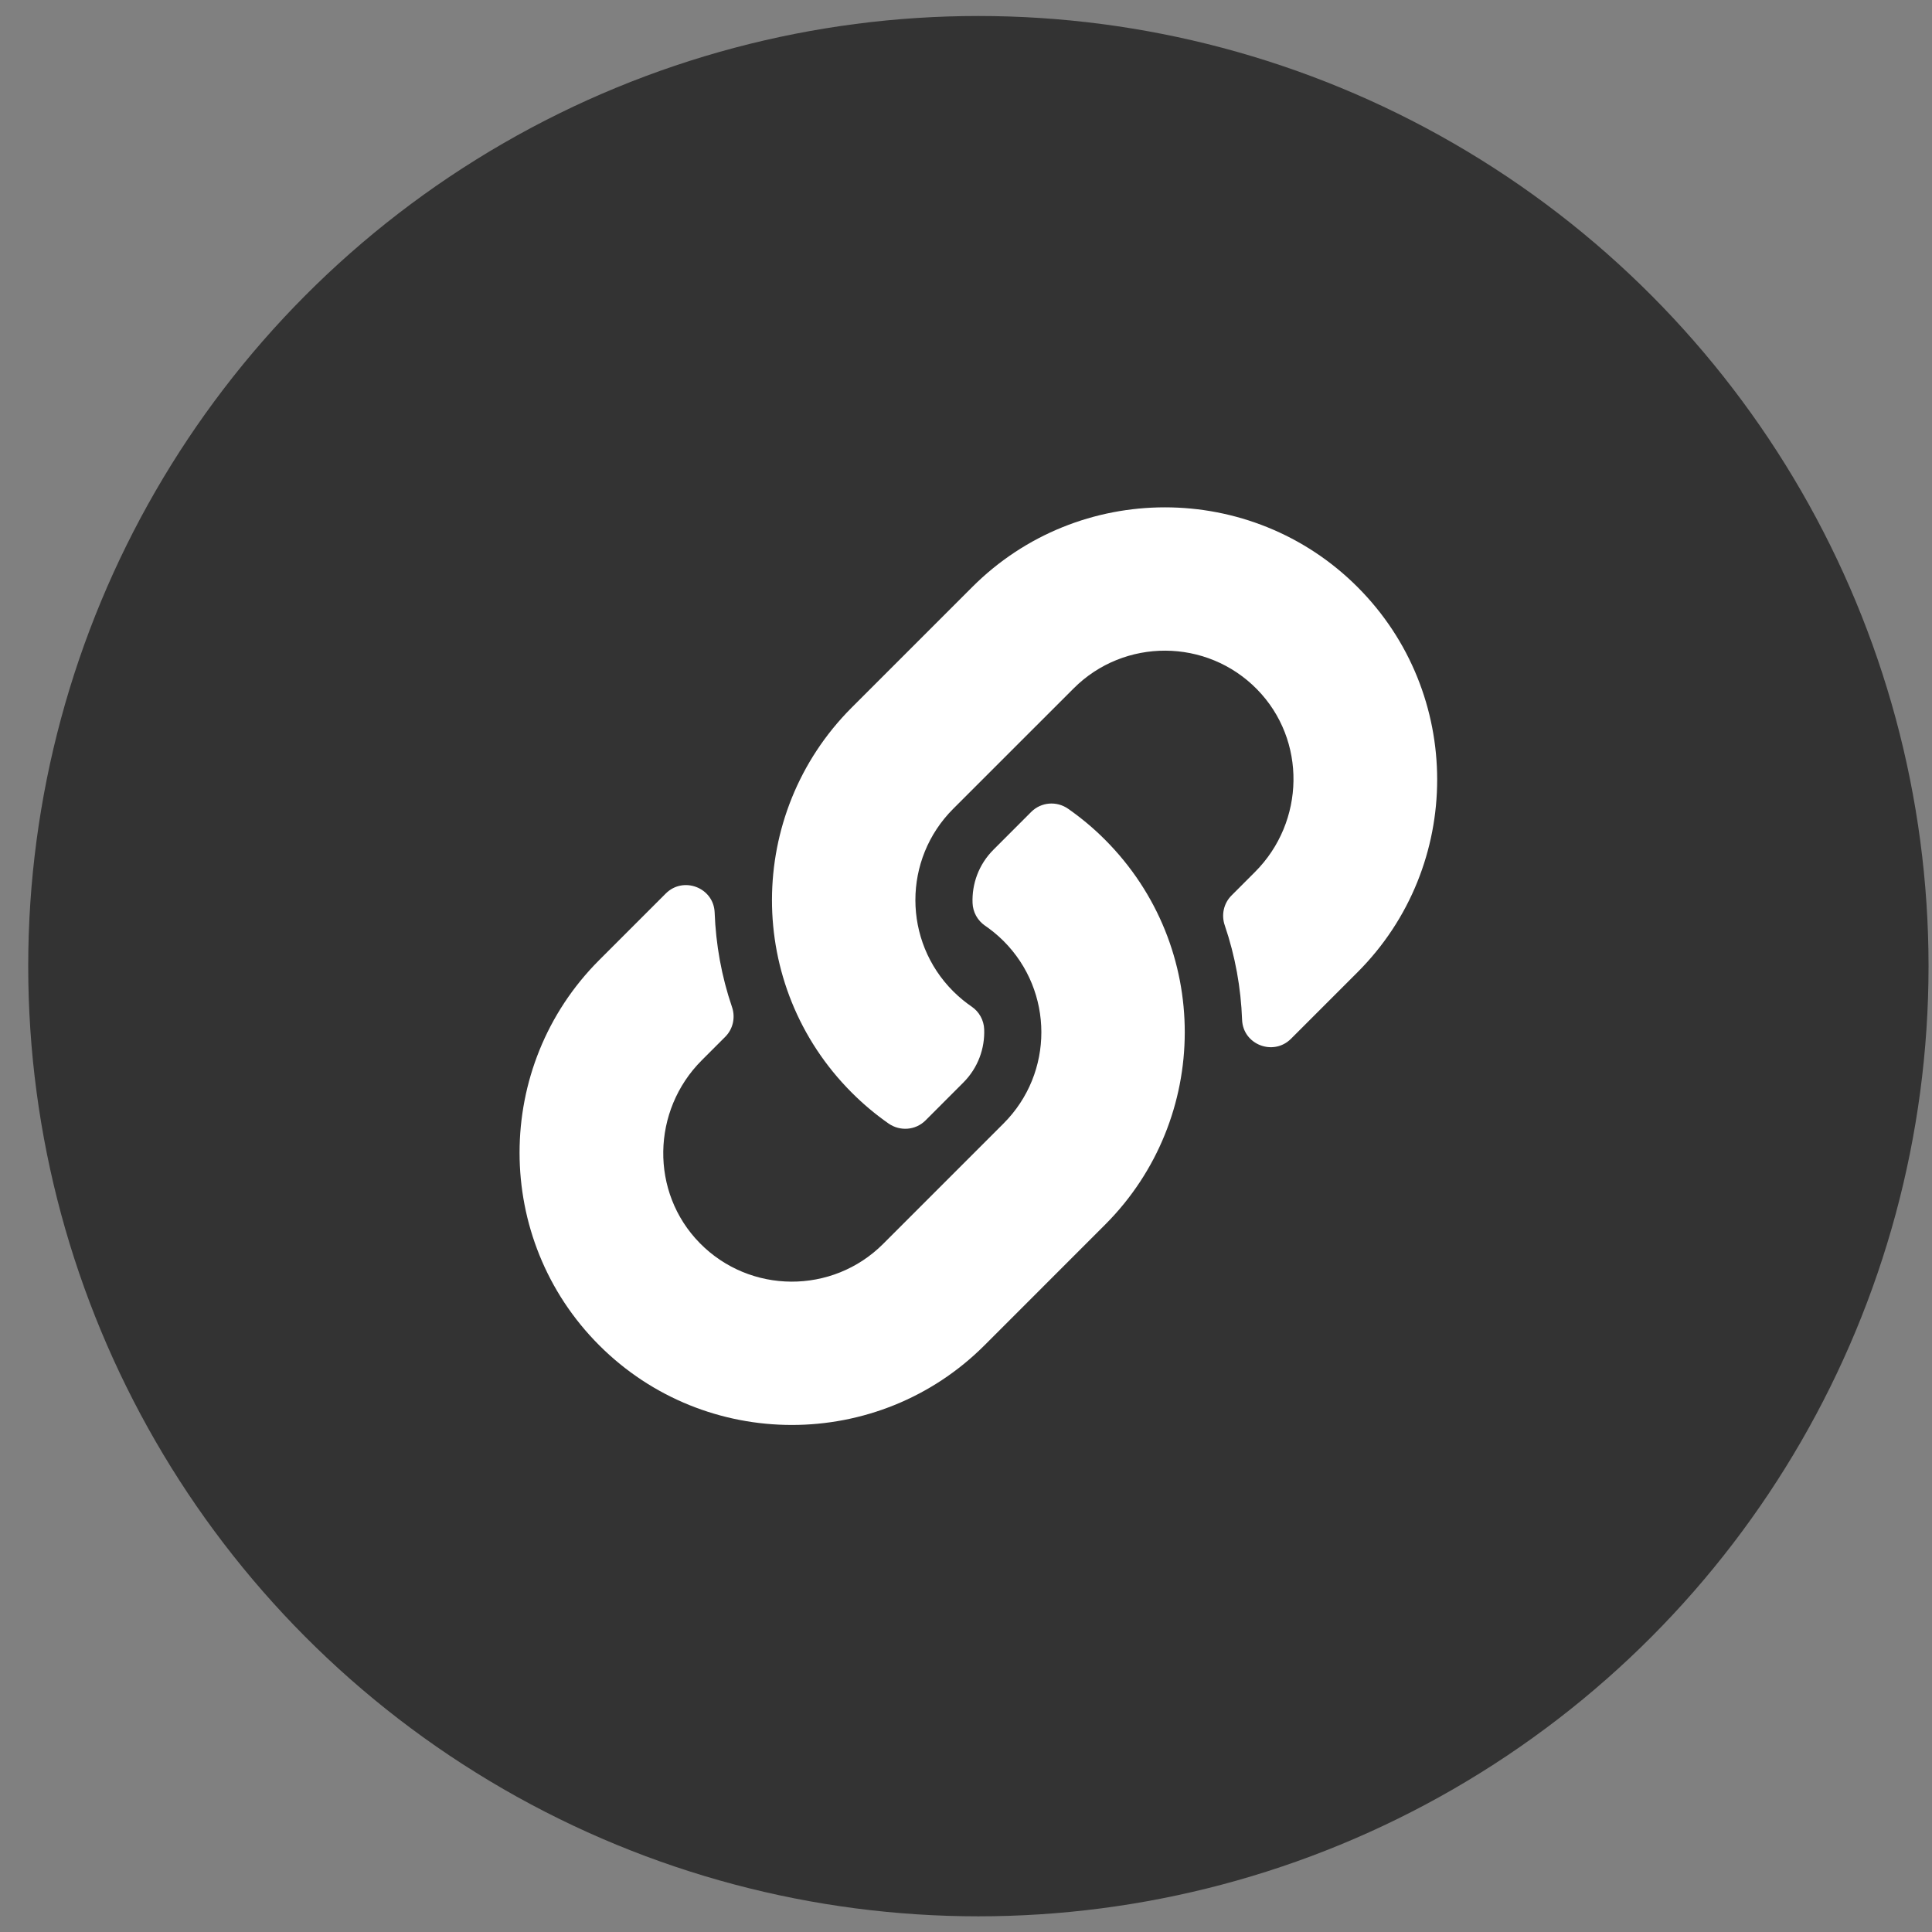 <svg width="61" height="61" viewBox="0 0 61 61" fill="none" xmlns="http://www.w3.org/2000/svg">
<rect x="0" y="0" width="61" height="61" fill="#808080" stroke="none"/>
<circle cx="30.891" cy="30.505" r="30" fill="#333333"/>
<path d="M34.886 26.509C38.267 29.894 38.221 35.32 34.907 38.652C34.901 38.659 34.893 38.666 34.886 38.673L31.084 42.476C27.73 45.83 22.273 45.829 18.92 42.476C15.566 39.123 15.566 33.665 18.92 30.312L21.02 28.212C21.576 27.655 22.535 28.026 22.564 28.812C22.601 29.815 22.78 30.823 23.112 31.796C23.225 32.125 23.144 32.49 22.898 32.736L22.158 33.476C20.572 35.062 20.522 37.645 22.092 39.246C23.678 40.863 26.285 40.873 27.883 39.275L31.685 35.473C33.281 33.877 33.274 31.299 31.685 29.71C31.476 29.501 31.265 29.339 31.1 29.226C30.983 29.145 30.887 29.039 30.819 28.916C30.751 28.792 30.712 28.654 30.707 28.512C30.684 27.914 30.896 27.298 31.369 26.826L32.56 25.634C32.873 25.322 33.363 25.283 33.725 25.536C34.14 25.826 34.529 26.151 34.886 26.509ZM42.861 18.534C39.508 15.18 34.051 15.18 30.698 18.534L26.895 22.337C26.888 22.343 26.881 22.351 26.875 22.357C23.56 25.69 23.514 31.116 26.895 34.5C27.253 34.858 27.641 35.184 28.056 35.474C28.418 35.726 28.909 35.688 29.221 35.376L30.412 34.184C30.885 33.712 31.097 33.095 31.074 32.498C31.069 32.356 31.03 32.218 30.962 32.094C30.894 31.97 30.798 31.864 30.681 31.784C30.516 31.671 30.305 31.508 30.096 31.299C28.507 29.711 28.501 27.132 30.096 25.537L33.899 21.735C35.496 20.137 38.103 20.147 39.689 21.764C41.259 23.365 41.209 25.948 39.623 27.533L38.883 28.274C38.637 28.52 38.556 28.884 38.669 29.214C39.001 30.187 39.181 31.195 39.217 32.197C39.246 32.984 40.205 33.354 40.762 32.797L42.861 30.698C46.215 27.344 46.215 21.887 42.861 18.534Z" fill="white"/>
</svg>

